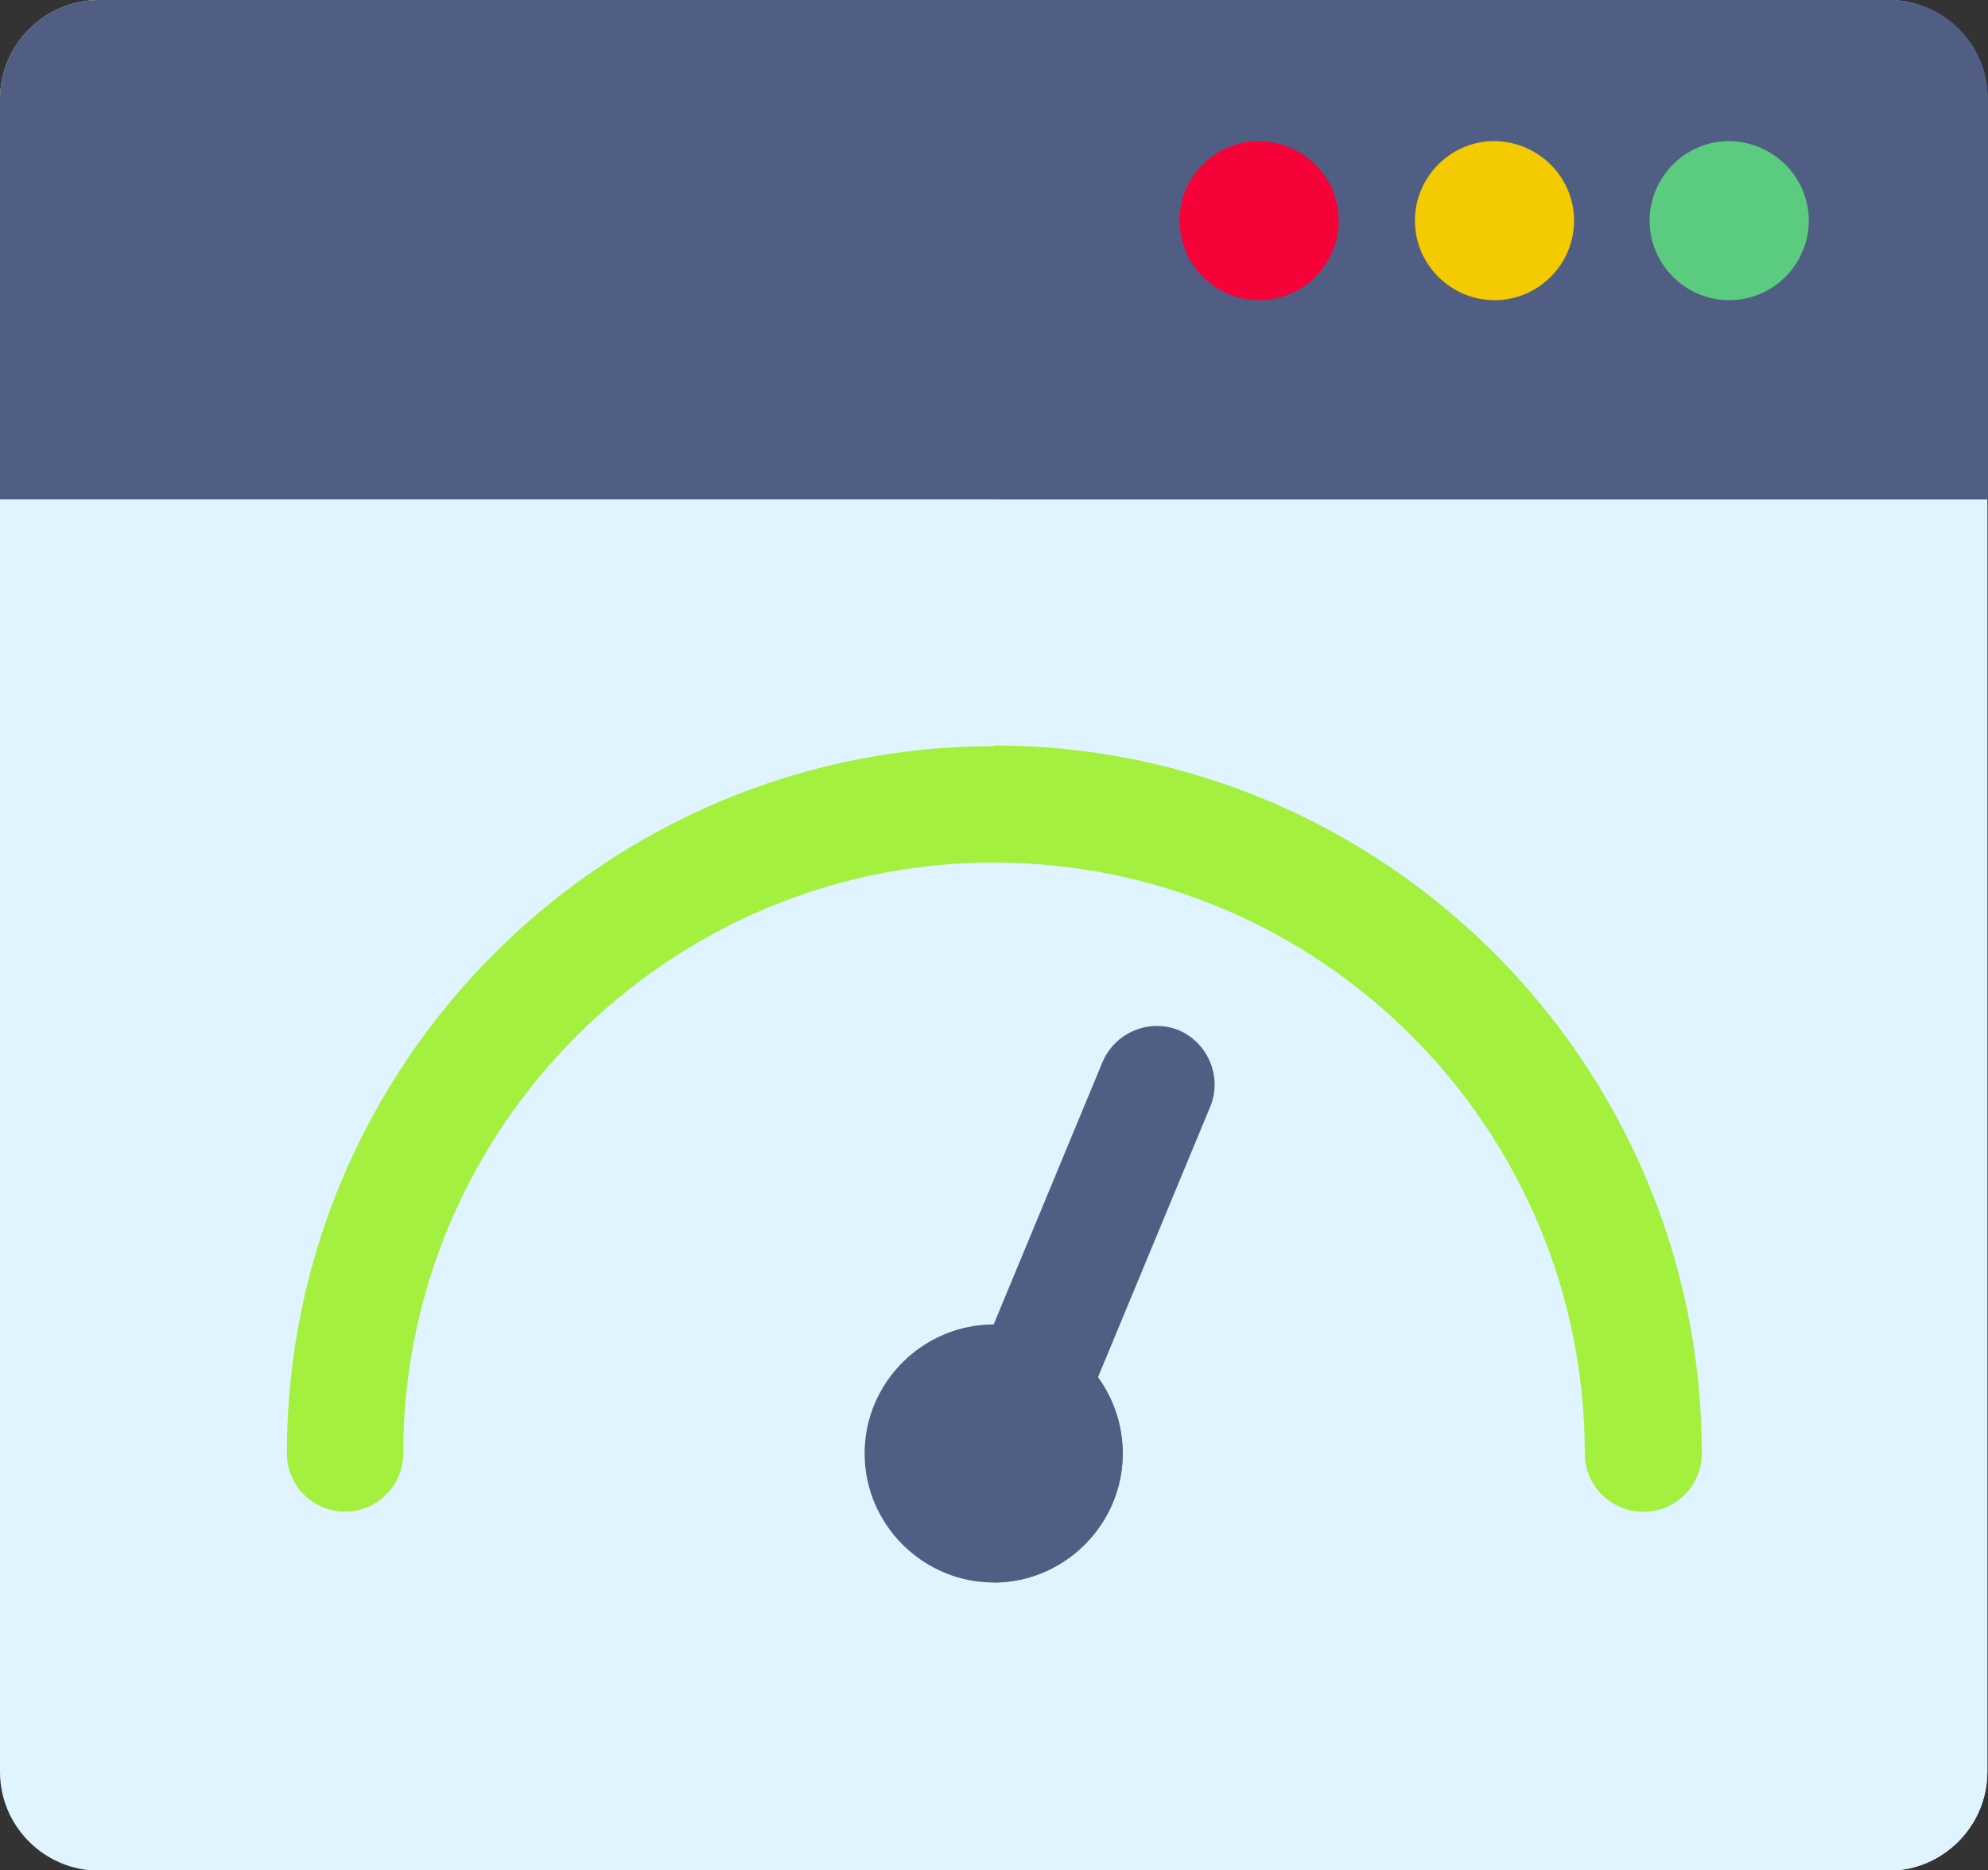 <?xml version="1.0" encoding="utf-8"?>
<!-- Generator: Adobe Illustrator 18.0.0, SVG Export Plug-In . SVG Version: 6.00 Build 0)  -->
<!DOCTYPE svg PUBLIC "-//W3C//DTD SVG 1.1//EN" "http://www.w3.org/Graphics/SVG/1.1/DTD/svg11.dtd">
<svg version="1.1" id="Layer_1" xmlns="http://www.w3.org/2000/svg" xmlns:xlink="http://www.w3.org/1999/xlink" x="0px" y="0px"
	 width="297.3px" height="279.7px" viewBox="0 0 297.3 279.7" enable-background="new 0 0 297.3 279.7" xml:space="preserve">
<rect x="0" y="0" width="297.3" height="279.7" fill="#333333" stroke="none"/>
<g>
	<path fill="#E0F4FF" d="M282.4,0H14.8C6.7,0,0,6.7,0,14.8V265c0,8.2,6.7,14.8,14.8,14.8h267.6c8.2,0,14.8-6.7,14.8-14.8V14.8
		C297.3,6.7,290.6,0,282.4,0z"/>
	<path fill="#E0F4FF" d="M148.6,279.8h133.8c8.2,0,14.8-6.7,14.8-14.8V74.7H148.6V279.8z"/>
	<path fill="#515E84" d="M297.3,14.8c0-8.2-6.7-14.8-14.8-14.8H14.8C6.7,0,0,6.7,0,14.8v59.9h297.3V14.8z"/>
	<path fill="#515E84" d="M282.4,0H148.6v74.7h148.6V14.8C297.3,6.7,290.6,0,282.4,0z"/>
	<path fill="#F4CA00" d="M235.4,33c0,6.5-5.3,11.9-11.9,11.9c-6.5,0-11.9-5.3-11.9-11.9c0-6.5,5.3-11.9,11.9-11.9
		C230.1,21.2,235.4,26.5,235.4,33z"/>
	<path fill="#5BCB80" d="M270.5,33c0,6.5-5.3,11.9-11.9,11.9c-6.5,0-11.9-5.3-11.9-11.9c0-6.5,5.3-11.9,11.9-11.9
		C265.2,21.2,270.5,26.5,270.5,33z"/>
	<path fill="#F40238" d="M200.2,33c0,6.5-5.3,11.9-11.9,11.9c-6.5,0-11.9-5.3-11.9-11.9c0-6.5,5.3-11.9,11.9-11.9
		C194.9,21.2,200.2,26.5,200.2,33z"/>
	<path fill="#A4F03E" d="M245.8,226.1c-4.8,0-8.7-3.9-8.7-8.7c0-48.8-39.7-88.4-88.4-88.4s-88.4,39.7-88.4,88.4
		c0,4.8-3.9,8.7-8.7,8.7s-8.7-3.9-8.7-8.7c0-58.4,47.5-105.8,105.8-105.8S254.5,159,254.5,217.4
		C254.5,222.2,250.6,226.1,245.8,226.1z"/>
	<path fill="#A4F03E" d="M148.6,111.5V129c48.8,0,88.4,39.7,88.4,88.4c0,4.8,3.9,8.7,8.7,8.7c4.8,0,8.7-3.9,8.7-8.7
		C254.5,159,207,111.5,148.6,111.5z"/>
	<path fill="#515E84" d="M148.6,198.1c-10.6,0-19.3,8.7-19.3,19.3c0,10.6,8.7,19.3,19.3,19.3c10.6,0,19.3-8.7,19.3-19.3
		C167.9,206.7,159.3,198.1,148.6,198.1z"/>
	<path fill="#515E84" d="M148.6,236.7c10.6,0,19.3-8.7,19.3-19.3c0-4.2-1.4-8.2-3.7-11.4l16.8-40.5c1.8-4.4-0.3-9.5-4.7-11.4
		c-4.4-1.8-9.5,0.3-11.4,4.7l-16.3,39.3c0,0,0,0,0,0V236.7z"/>
</g>
</svg>
